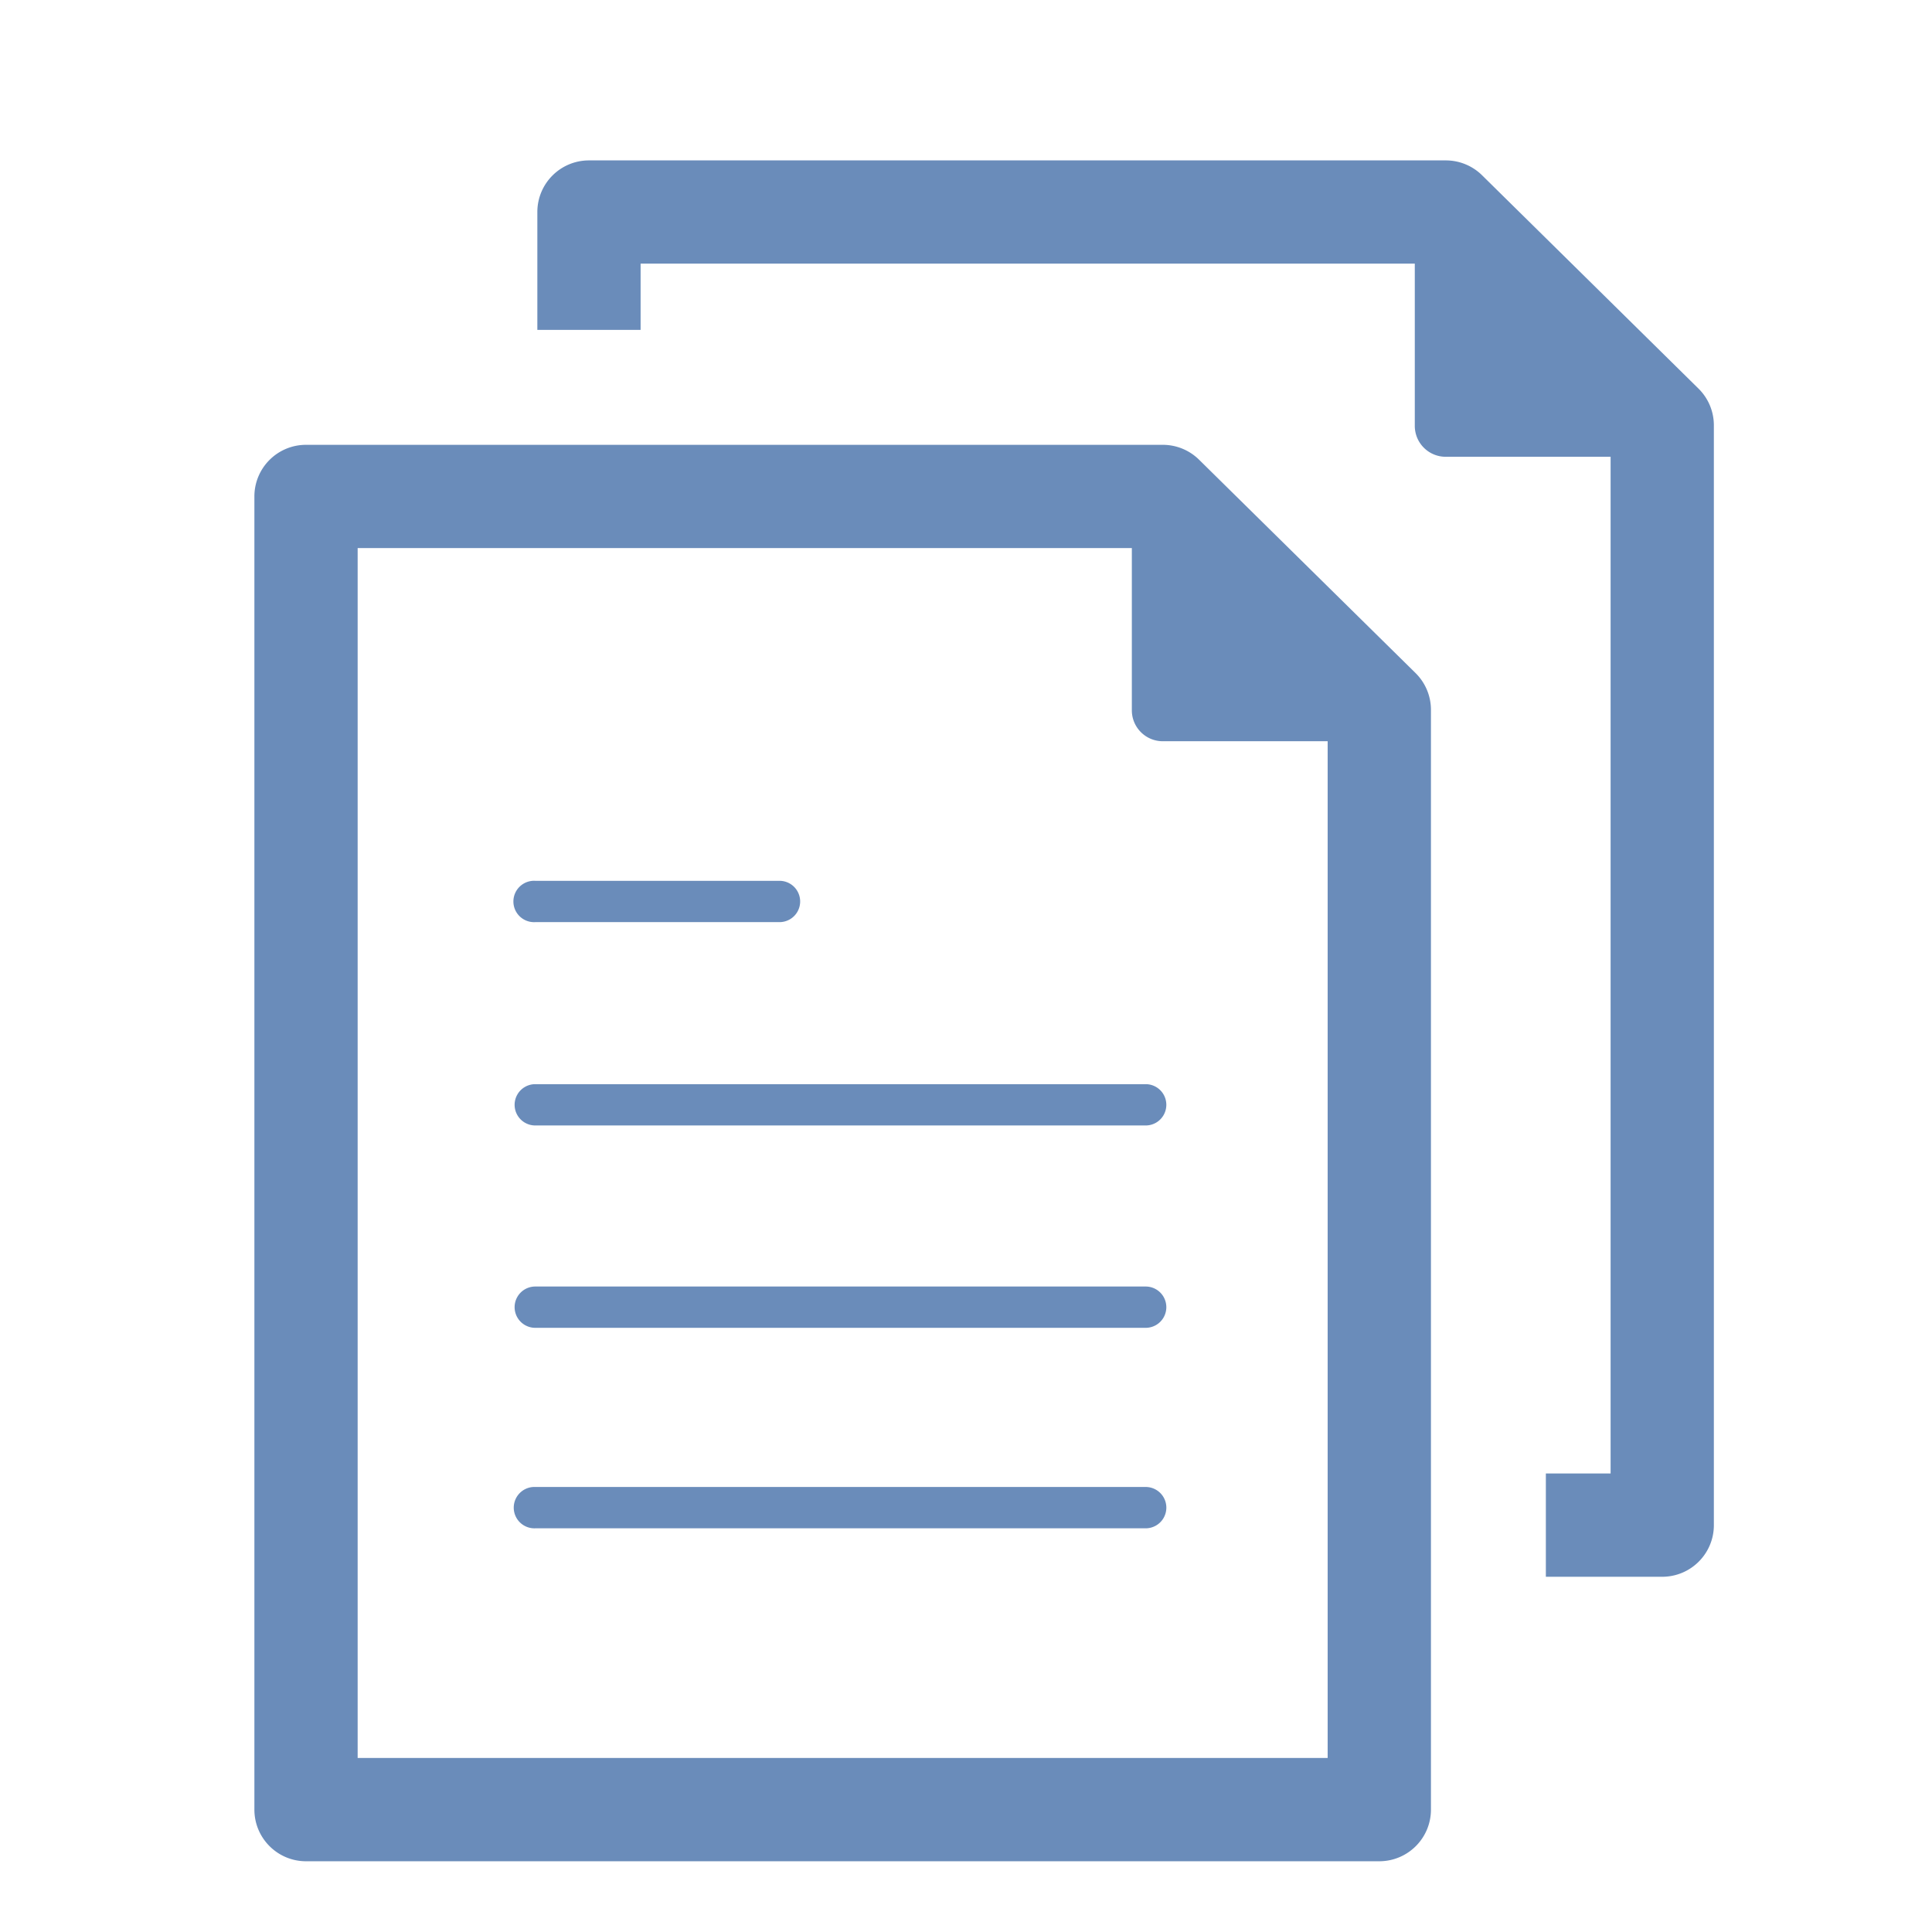 <svg height="28" viewBox="0 0 56.693 56.693" width="28" xmlns="http://www.w3.org/2000/svg"><g fill="#6a8cba"><path d="M33.619 31.814H15.707a.606.606 0 0 0 0 1.212h17.912a.605.605 0 1 0 0-1.212zm0 11.82H15.707a.607.607 0 1 0 0 1.213h17.912a.606.606 0 1 0 0-1.213zm0-5.882H15.707a.606.606 0 0 0 0 1.212h17.912a.605.605 0 1 0 0-1.212zM15.707 27.059h7.167a.606.606 0 1 0 0-1.212h-7.167a.607.607 0 1 0 0 1.212z"/><path d="M35.185 13.489a1.515 1.515 0 0 0-1.063-.436H8.98c-.837 0-1.515.678-1.515 1.515v38.533c0 .837.678 1.516 1.515 1.516h31.493c.839 0 1.517-.678 1.517-1.516V20.829c0-.405-.163-.794-.452-1.079l-6.353-6.261zm3.774 38.097H10.495V16.083h22.718v4.76c0 .501.406.908.909.908h4.837v29.835z"/><path d="M49.841 11.403l-6.352-6.261a1.514 1.514 0 0 0-1.063-.435H17.283c-.837 0-1.515.678-1.515 1.515V9.68h3.03V7.736h22.718v4.76c0 .502.406.908.909.908h4.837v29.834h-1.9v3.031h3.413c.839 0 1.517-.678 1.517-1.516V12.481a1.512 1.512 0 0 0-.451-1.078z"/></g></svg>